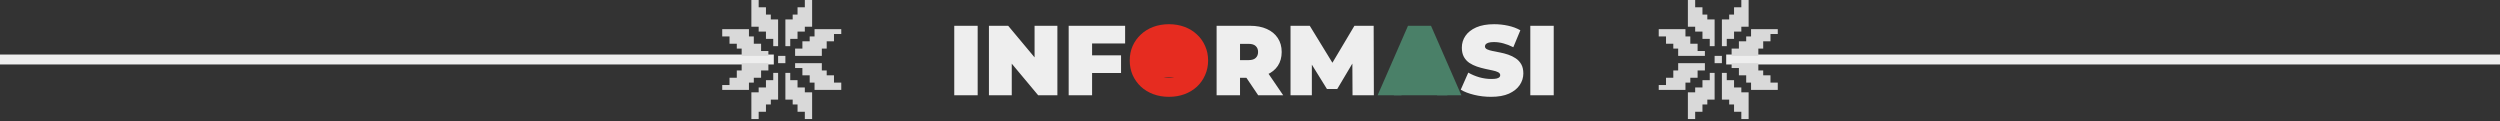 <svg width="1260" height="61" viewBox="0 0 1260 61" fill="none" xmlns="http://www.w3.org/2000/svg">
<rect x="0" y="0" width="1260" height="61" fill="#333333" stroke="none"/>
<path d="M480.944 48V13H492.744V48H480.944ZM498.424 48V13H508.124L525.924 34.3H521.424V13H532.924V48H523.224L505.424 26.7H509.924V48H498.424ZM549.61 27.9H565.01V36.8H549.61V27.9ZM550.41 48H538.61V13H567.06V21.9H550.41V48ZM613.17 48V13H630.02C633.287 13 636.104 13.533 638.47 14.6C640.87 15.667 642.72 17.2 644.02 19.2C645.32 21.167 645.97 23.5 645.97 26.2C645.97 28.9 645.32 31.233 644.02 33.2C642.72 35.133 640.87 36.617 638.47 37.65C636.104 38.683 633.287 39.2 630.02 39.2H619.72L624.97 34.35V48H613.17ZM634.12 48L625.52 35.25H638.02L646.72 48H634.12ZM624.97 35.65L619.72 30.3H629.27C630.904 30.3 632.104 29.933 632.87 29.2C633.67 28.467 634.07 27.467 634.07 26.2C634.07 24.933 633.67 23.933 632.87 23.2C632.104 22.467 630.904 22.1 629.27 22.1H619.72L624.97 16.75V35.65ZM650.426 48V13H660.126L674.126 35.85H669.026L682.626 13H692.326L692.426 48H681.676L681.576 29.2H683.276L673.976 44.85H668.776L659.076 29.2H661.176V48H650.426ZM751.464 48.8C748.531 48.8 745.698 48.467 742.964 47.8C740.231 47.133 737.981 46.267 736.214 45.2L740.014 36.6C741.681 37.567 743.531 38.35 745.564 38.95C747.631 39.517 749.631 39.8 751.564 39.8C752.698 39.8 753.581 39.733 754.214 39.6C754.881 39.433 755.364 39.217 755.664 38.95C755.964 38.65 756.114 38.3 756.114 37.9C756.114 37.267 755.764 36.767 755.064 36.4C754.364 36.033 753.431 35.733 752.264 35.5C751.131 35.233 749.881 34.967 748.514 34.7C747.148 34.4 745.764 34.017 744.364 33.55C742.998 33.083 741.731 32.467 740.564 31.7C739.431 30.933 738.514 29.933 737.814 28.7C737.114 27.433 736.764 25.867 736.764 24C736.764 21.833 737.364 19.867 738.564 18.1C739.798 16.3 741.614 14.867 744.014 13.8C746.448 12.733 749.464 12.2 753.064 12.2C755.431 12.2 757.764 12.45 760.064 12.95C762.364 13.45 764.431 14.217 766.264 15.25L762.714 23.8C760.981 22.933 759.298 22.283 757.664 21.85C756.064 21.417 754.498 21.2 752.964 21.2C751.831 21.2 750.931 21.3 750.264 21.5C749.598 21.7 749.114 21.967 748.814 22.3C748.548 22.633 748.414 23 748.414 23.4C748.414 24 748.764 24.483 749.464 24.85C750.164 25.183 751.081 25.467 752.214 25.7C753.381 25.933 754.648 26.183 756.014 26.45C757.414 26.717 758.798 27.083 760.164 27.55C761.531 28.017 762.781 28.633 763.914 29.4C765.081 30.167 766.014 31.167 766.714 32.4C767.414 33.633 767.764 35.167 767.764 37C767.764 39.133 767.148 41.1 765.914 42.9C764.714 44.667 762.914 46.1 760.514 47.2C758.114 48.267 755.098 48.8 751.464 48.8ZM771.276 48V13H783.076V48H771.276Z" fill="#EEEEEE"/>
<path d="M589.138 48.8C586.304 48.8 583.671 48.35 581.238 47.45C578.838 46.55 576.754 45.283 574.988 43.65C573.221 41.983 571.838 40.033 570.838 37.8C569.871 35.567 569.388 33.133 569.388 30.5C569.388 27.833 569.871 25.4 570.838 23.2C571.838 20.967 573.221 19.033 574.988 17.4C576.754 15.733 578.838 14.45 581.238 13.55C583.671 12.65 586.304 12.2 589.138 12.2C592.004 12.2 594.638 12.65 597.038 13.55C599.438 14.45 601.521 15.733 603.288 17.4C605.054 19.033 606.421 20.967 607.388 23.2C608.388 25.4 608.888 27.833 608.888 30.5C608.888 33.133 608.388 35.567 607.388 37.8C606.421 40.033 605.054 41.983 603.288 43.65C601.521 45.283 599.438 46.55 597.038 47.45C594.638 48.35 592.004 48.8 589.138 48.8ZM589.138 39.25C590.238 39.25 591.254 39.05 592.188 38.65C593.154 38.25 593.988 37.683 594.688 36.95C595.421 36.183 595.988 35.267 596.388 34.2C596.788 33.1 596.988 31.867 596.988 30.5C596.988 29.133 596.788 27.917 596.388 26.85C595.988 25.75 595.421 24.833 594.688 24.1C593.988 23.333 593.154 22.75 592.188 22.35C591.254 21.95 590.238 21.75 589.138 21.75C588.038 21.75 587.004 21.95 586.038 22.35C585.104 22.75 584.271 23.333 583.538 24.1C582.838 24.833 582.288 25.75 581.888 26.85C581.488 27.917 581.288 29.133 581.288 30.5C581.288 31.867 581.488 33.1 581.888 34.2C582.288 35.267 582.838 36.183 583.538 36.95C584.271 37.683 585.104 38.25 586.038 38.65C587.004 39.05 588.038 39.25 589.138 39.25Z" fill="#E62C20"/>
<path d="M694.331 48L709.631 13H721.231L736.531 48H724.331L713.031 18.6H717.631L706.331 48H694.331ZM703.431 41.9L706.431 33.4H722.531L725.531 41.9H703.431Z" fill="#4A8068"/>
<path d="M579.5 39V21.5H599.5V39H579.5Z" fill="#E62C20"/>
<path d="M702.5 48L715 22L729.5 48H702.5Z" fill="#4A8068"/>
<path d="M1260 30L870 30" stroke="#EEEEEE" stroke-width="5" stroke-linejoin="round"/>
<path d="M877.633 60H881.307V46.531H877.633V44.082H873.96V40.408H870.286V36.735H867.837V50.204H871.511V52.653H873.96V56.327H877.633V60Z" fill="#D9D9D9"/>
<path d="M854.367 60H850.693V46.531H854.367V44.082H858.04V40.408H861.714V36.735H864.163V50.204H860.489V52.653H858.04V56.327H854.367V60Z" fill="#D9D9D9"/>
<path d="M859.266 35.51V31.837L845.796 31.837V35.51H843.347V39.184H839.674V42.857H836V45.306L849.47 45.306V41.633H851.919V39.184H855.592V35.51H859.266Z" fill="#D9D9D9"/>
<path d="M836 18.367V14.693L849.469 14.693V18.367H851.918L851.918 22.04L855.592 22.04V25.714H859.265V28.163L845.796 28.163V24.489L843.347 24.489V22.04L839.673 22.04V18.367H836Z" fill="#D9D9D9"/>
<path d="M854.367 0L850.693 0V13.469L854.367 13.469V15.918H858.04V19.592H861.714V23.265H864.163V9.796H860.489V7.347H858.04V3.673L854.367 3.673V0Z" fill="#D9D9D9"/>
<path d="M877.633 0L881.307 0V13.469L877.633 13.469V15.918H873.96V19.592H870.286V23.265H867.837V9.796H871.511V7.347H873.96V3.673L877.633 3.673V0Z" fill="#D9D9D9"/>
<path d="M896 41.633V45.306L882.531 45.306V41.633H880.082V37.959H876.408V34.286H872.735V31.837L886.204 31.837L886.204 35.51H888.653V37.959H892.327V41.633H896Z" fill="#D9D9D9"/>
<path d="M872.734 24.49L872.734 28.163L886.204 28.163L886.204 24.49L888.653 24.49L888.653 20.816L892.326 20.816L892.326 17.143L896 17.143L896 14.694L882.53 14.694L882.53 18.367L880.081 18.367L880.081 20.816L876.408 20.816L876.408 24.49L872.734 24.49Z" fill="#D9D9D9"/>
<rect x="867.836" y="31.837" width="3.673" height="3.673" transform="rotate(180 867.836 31.837)" fill="#D9D9D9"/>
<path d="M0 30L390 30" stroke="#EEEEEE" stroke-width="5" stroke-linejoin="round"/>
<path d="M382.367 0L378.693 0V13.469H382.367V15.918L386.04 15.918V19.592L389.714 19.592V23.265H392.163V9.796H388.489V7.347H386.04V3.673L382.367 3.673V0Z" fill="#D9D9D9"/>
<path d="M405.633 0L409.307 0V13.469H405.633V15.918L401.96 15.918V19.592L398.286 19.592V23.265H395.837V9.796H399.511V7.347H401.96L401.96 3.673L405.633 3.673V0Z" fill="#D9D9D9"/>
<path d="M400.734 24.49V28.163L414.204 28.163V24.49H416.653V20.816H420.326V17.143L424 17.143V14.694L410.53 14.694V18.367H408.081V20.816H404.408V24.49H400.734Z" fill="#D9D9D9"/>
<path d="M424 41.633V45.307H410.531V41.633H408.082V37.96H404.408V34.286L400.735 34.286V31.837L414.204 31.837V35.511H416.653V37.96H420.327V41.633H424Z" fill="#D9D9D9"/>
<path d="M405.633 60H409.307V46.531H405.633V44.082H401.96V40.408H398.286V36.735H395.837V50.204H399.511V52.653H401.96V56.327H405.633V60Z" fill="#D9D9D9"/>
<path d="M382.367 60H378.693V46.531H382.367V44.082H386.04V40.408H389.714V36.735H392.163V50.204H388.489V52.653H386.04V56.327H382.367V60Z" fill="#D9D9D9"/>
<path d="M364 18.367V14.694L377.469 14.694V18.367H379.918V22.041H383.592V25.714L387.265 25.714V28.163L373.796 28.163V24.49H371.347V22.041H367.673V18.367H364Z" fill="#D9D9D9"/>
<path d="M387.266 35.51L387.266 31.837L373.796 31.837L373.796 35.51L371.347 35.51L371.347 39.184L367.674 39.184L367.674 42.857L364 42.857L364 45.306L377.47 45.306L377.47 41.633L379.919 41.633L379.919 39.184L383.592 39.184L383.592 35.51L387.266 35.51Z" fill="#D9D9D9"/>
<rect x="392.164" y="28.163" width="3.673" height="3.673" fill="#D9D9D9"/>
</svg>
